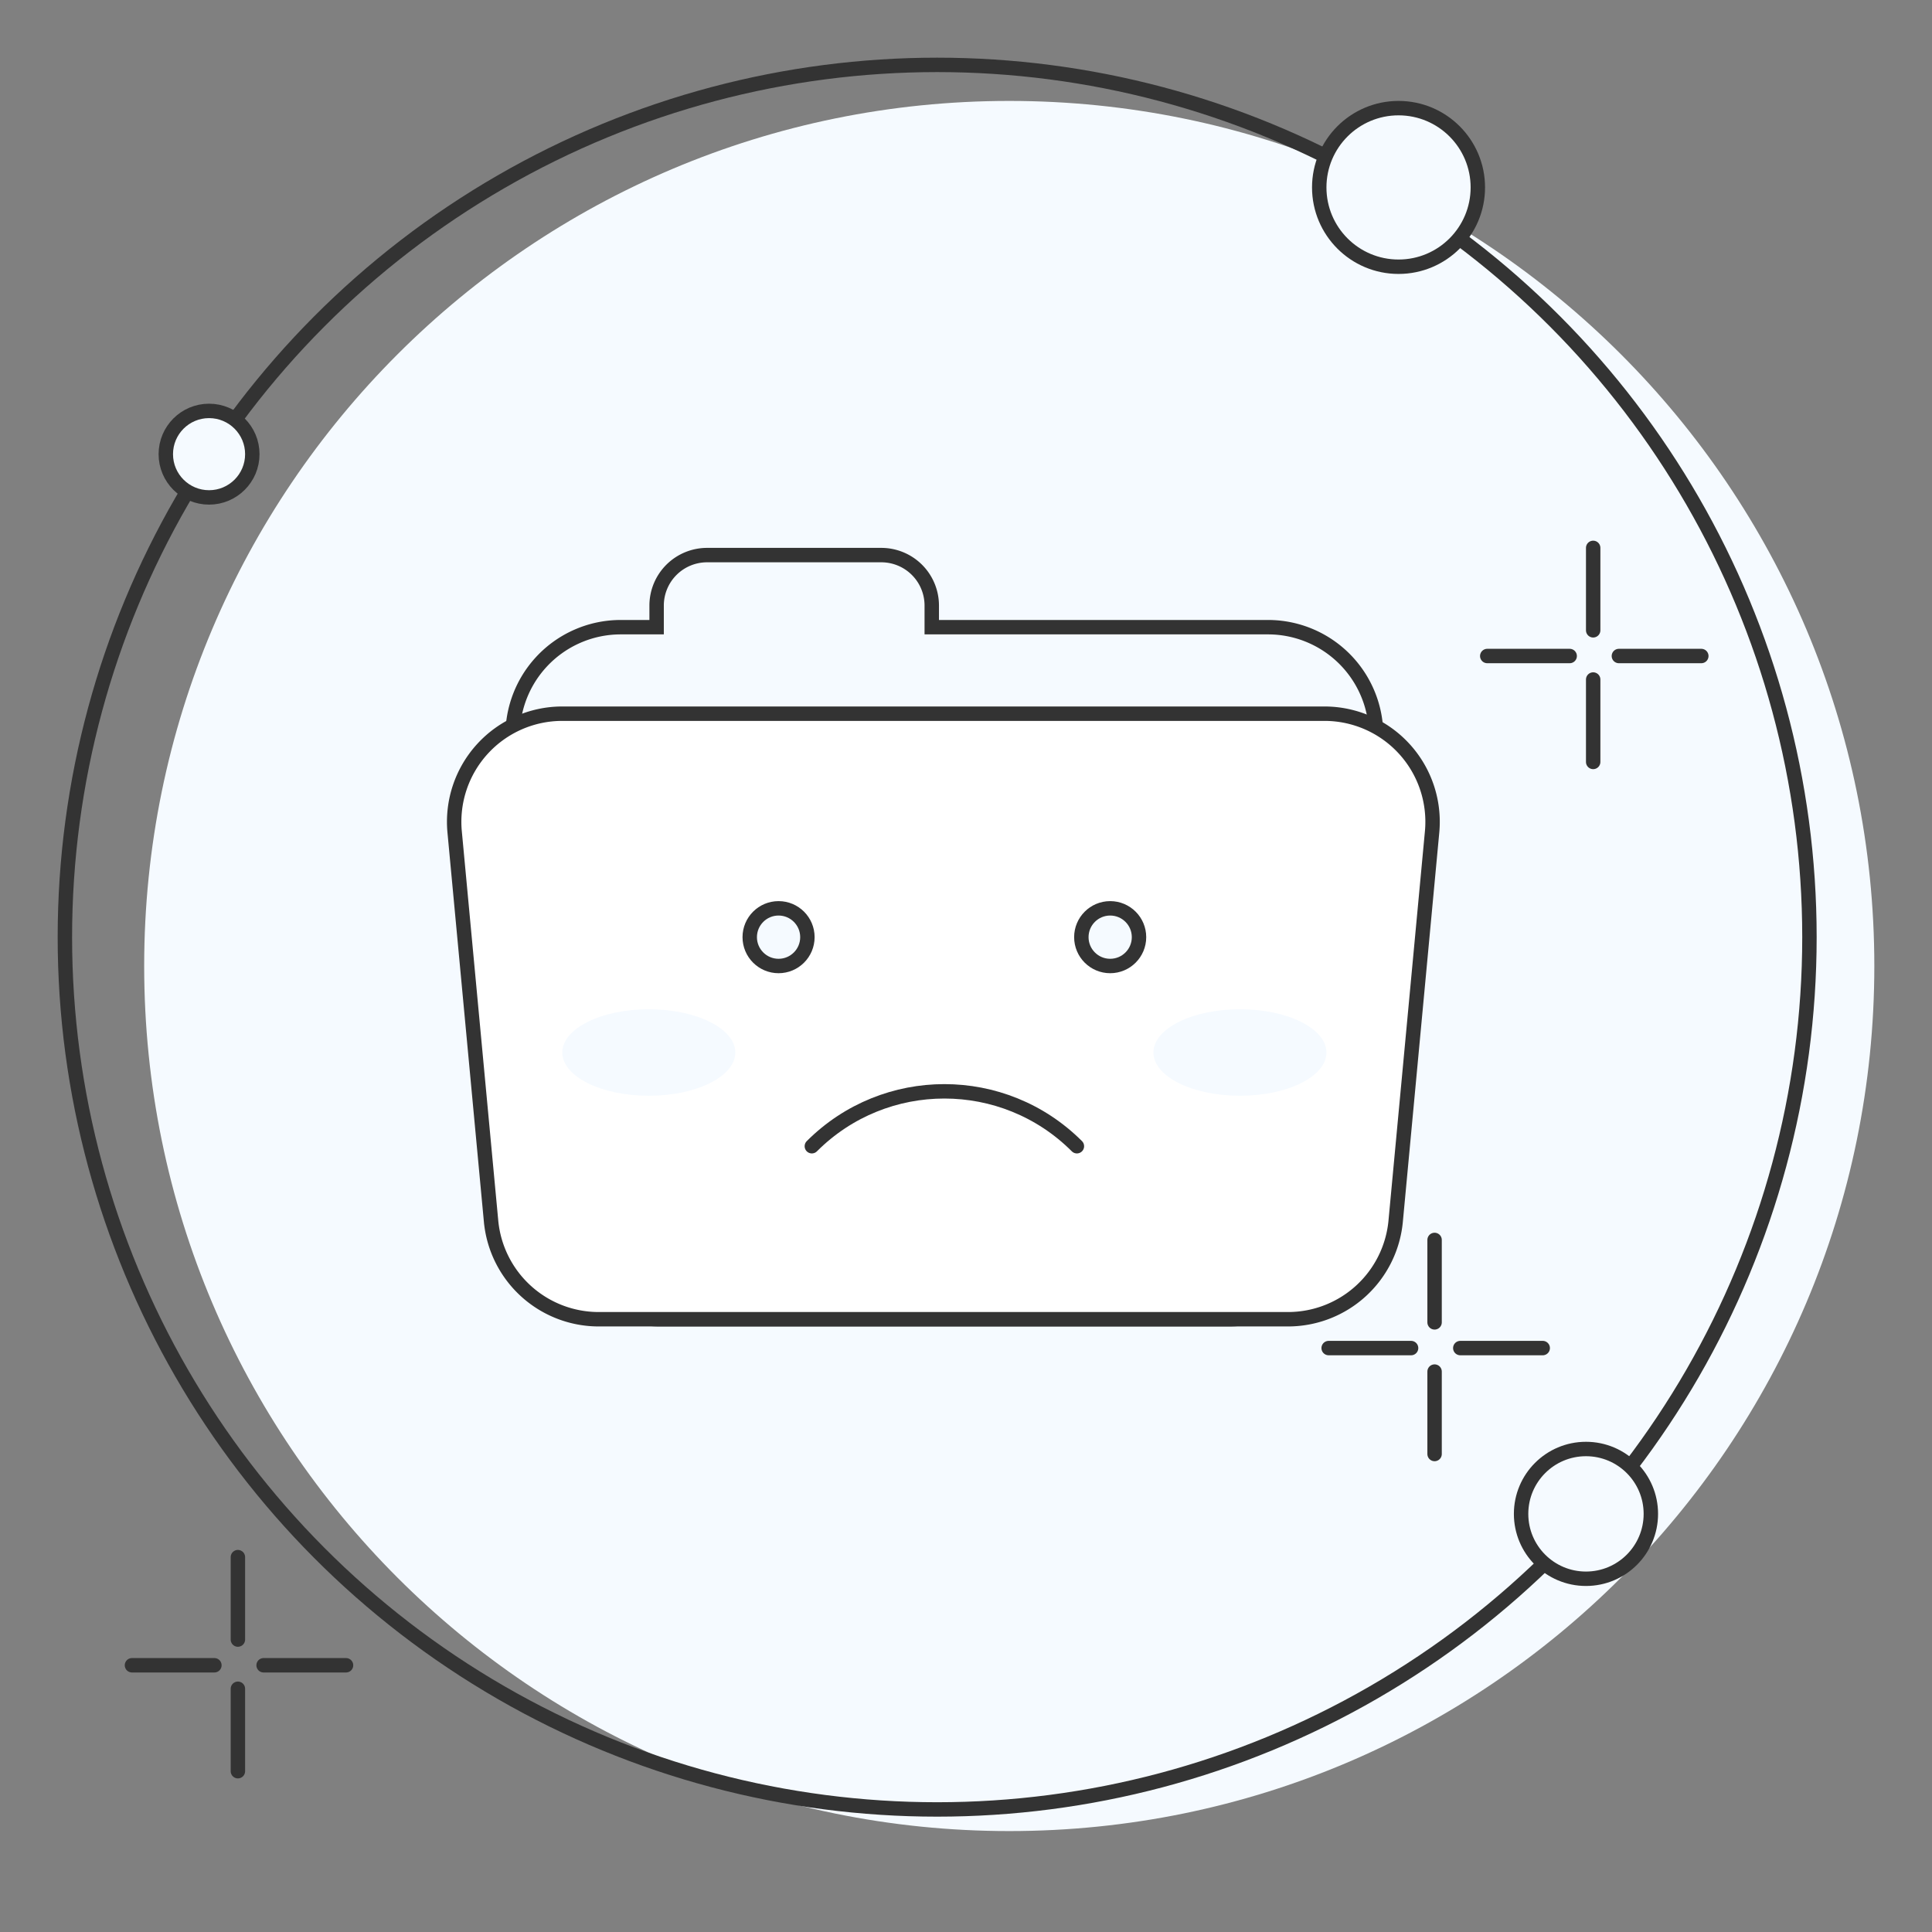 <svg width="134" height="134" xmlns="http://www.w3.org/2000/svg"><rect width="100%" height="100%" fill="#808080" stroke="none"/><g transform="translate(5 5)" fill="none" fill-rule="evenodd"><path d="M65 122c33.137 0 60-26.863 60-60S98.137 2 65 2 5 28.863 5 62s26.863 60 60 60z" fill="#F5FAFF"/><circle stroke="#333" cx="60" cy="60" r="60.5"/><g transform="translate(4 3)" stroke="#333"><g stroke-linecap="round"><path d="M101.5 30v5.717M101.5 39.13v5.717"/><g><path d="M109 37.5h-5.717M99.87 37.5h-5.717"/></g></g><g stroke-linecap="round"><path d="M7.5 100v5.717M7.5 109.13v5.717"/><g><path d="M15 107.5H9.283M5.87 107.5H.153"/></g></g><g stroke-linecap="round"><path d="M90.5 78v5.717M90.5 87.13v5.717"/><g><path d="M98 85.5h-5.717M88.87 85.5h-5.717"/></g></g><circle fill="#F5FAFF" cx="5.5" cy="23.5" r="3"/><circle fill="#F5FAFF" cx="88" cy="5" r="5.5"/><circle fill="#F5FAFF" cx="101" cy="97" r="4.5"/></g><g transform="translate(26 33)"><path d="M14.542 4v1.5h-2.488a7.5 7.5 0 00-7.475 8.113l2.705 33a7.5 7.5 0 007.475 6.887H54.24a7.5 7.5 0 007.475-6.887l2.705-33A7.5 7.5 0 0056.947 5.5H33.625V4a3.5 3.5 0 00-3.5-3.5H18.042a3.5 3.5 0 00-3.5 3.5z" stroke="#333" fill="#F5FAFF"/><path d="M8 11.5a7.5 7.5 0 00-7.467 8.199l2.527 27a7.5 7.5 0 007.468 6.801h47.806a7.5 7.5 0 007.467-6.801l2.527-27a7.5 7.5 0 00-7.467-8.199H8z" stroke="#333" fill="#FFF"/><g transform="translate(21 25)" stroke="#333"><circle fill="#F5FAFF" cx="2" cy="2" r="2"/><circle fill="#F5FAFF" cx="25" cy="2" r="2"/><path d="M22.692 16.5c-5.076-5.077-13.308-5.077-18.384 0" stroke-linecap="round"/></g><ellipse fill="#F5FAFF" cx="55" cy="35" rx="6" ry="3"/><ellipse fill="#F5FAFF" cx="14" cy="35" rx="6" ry="3"/></g></g></svg>